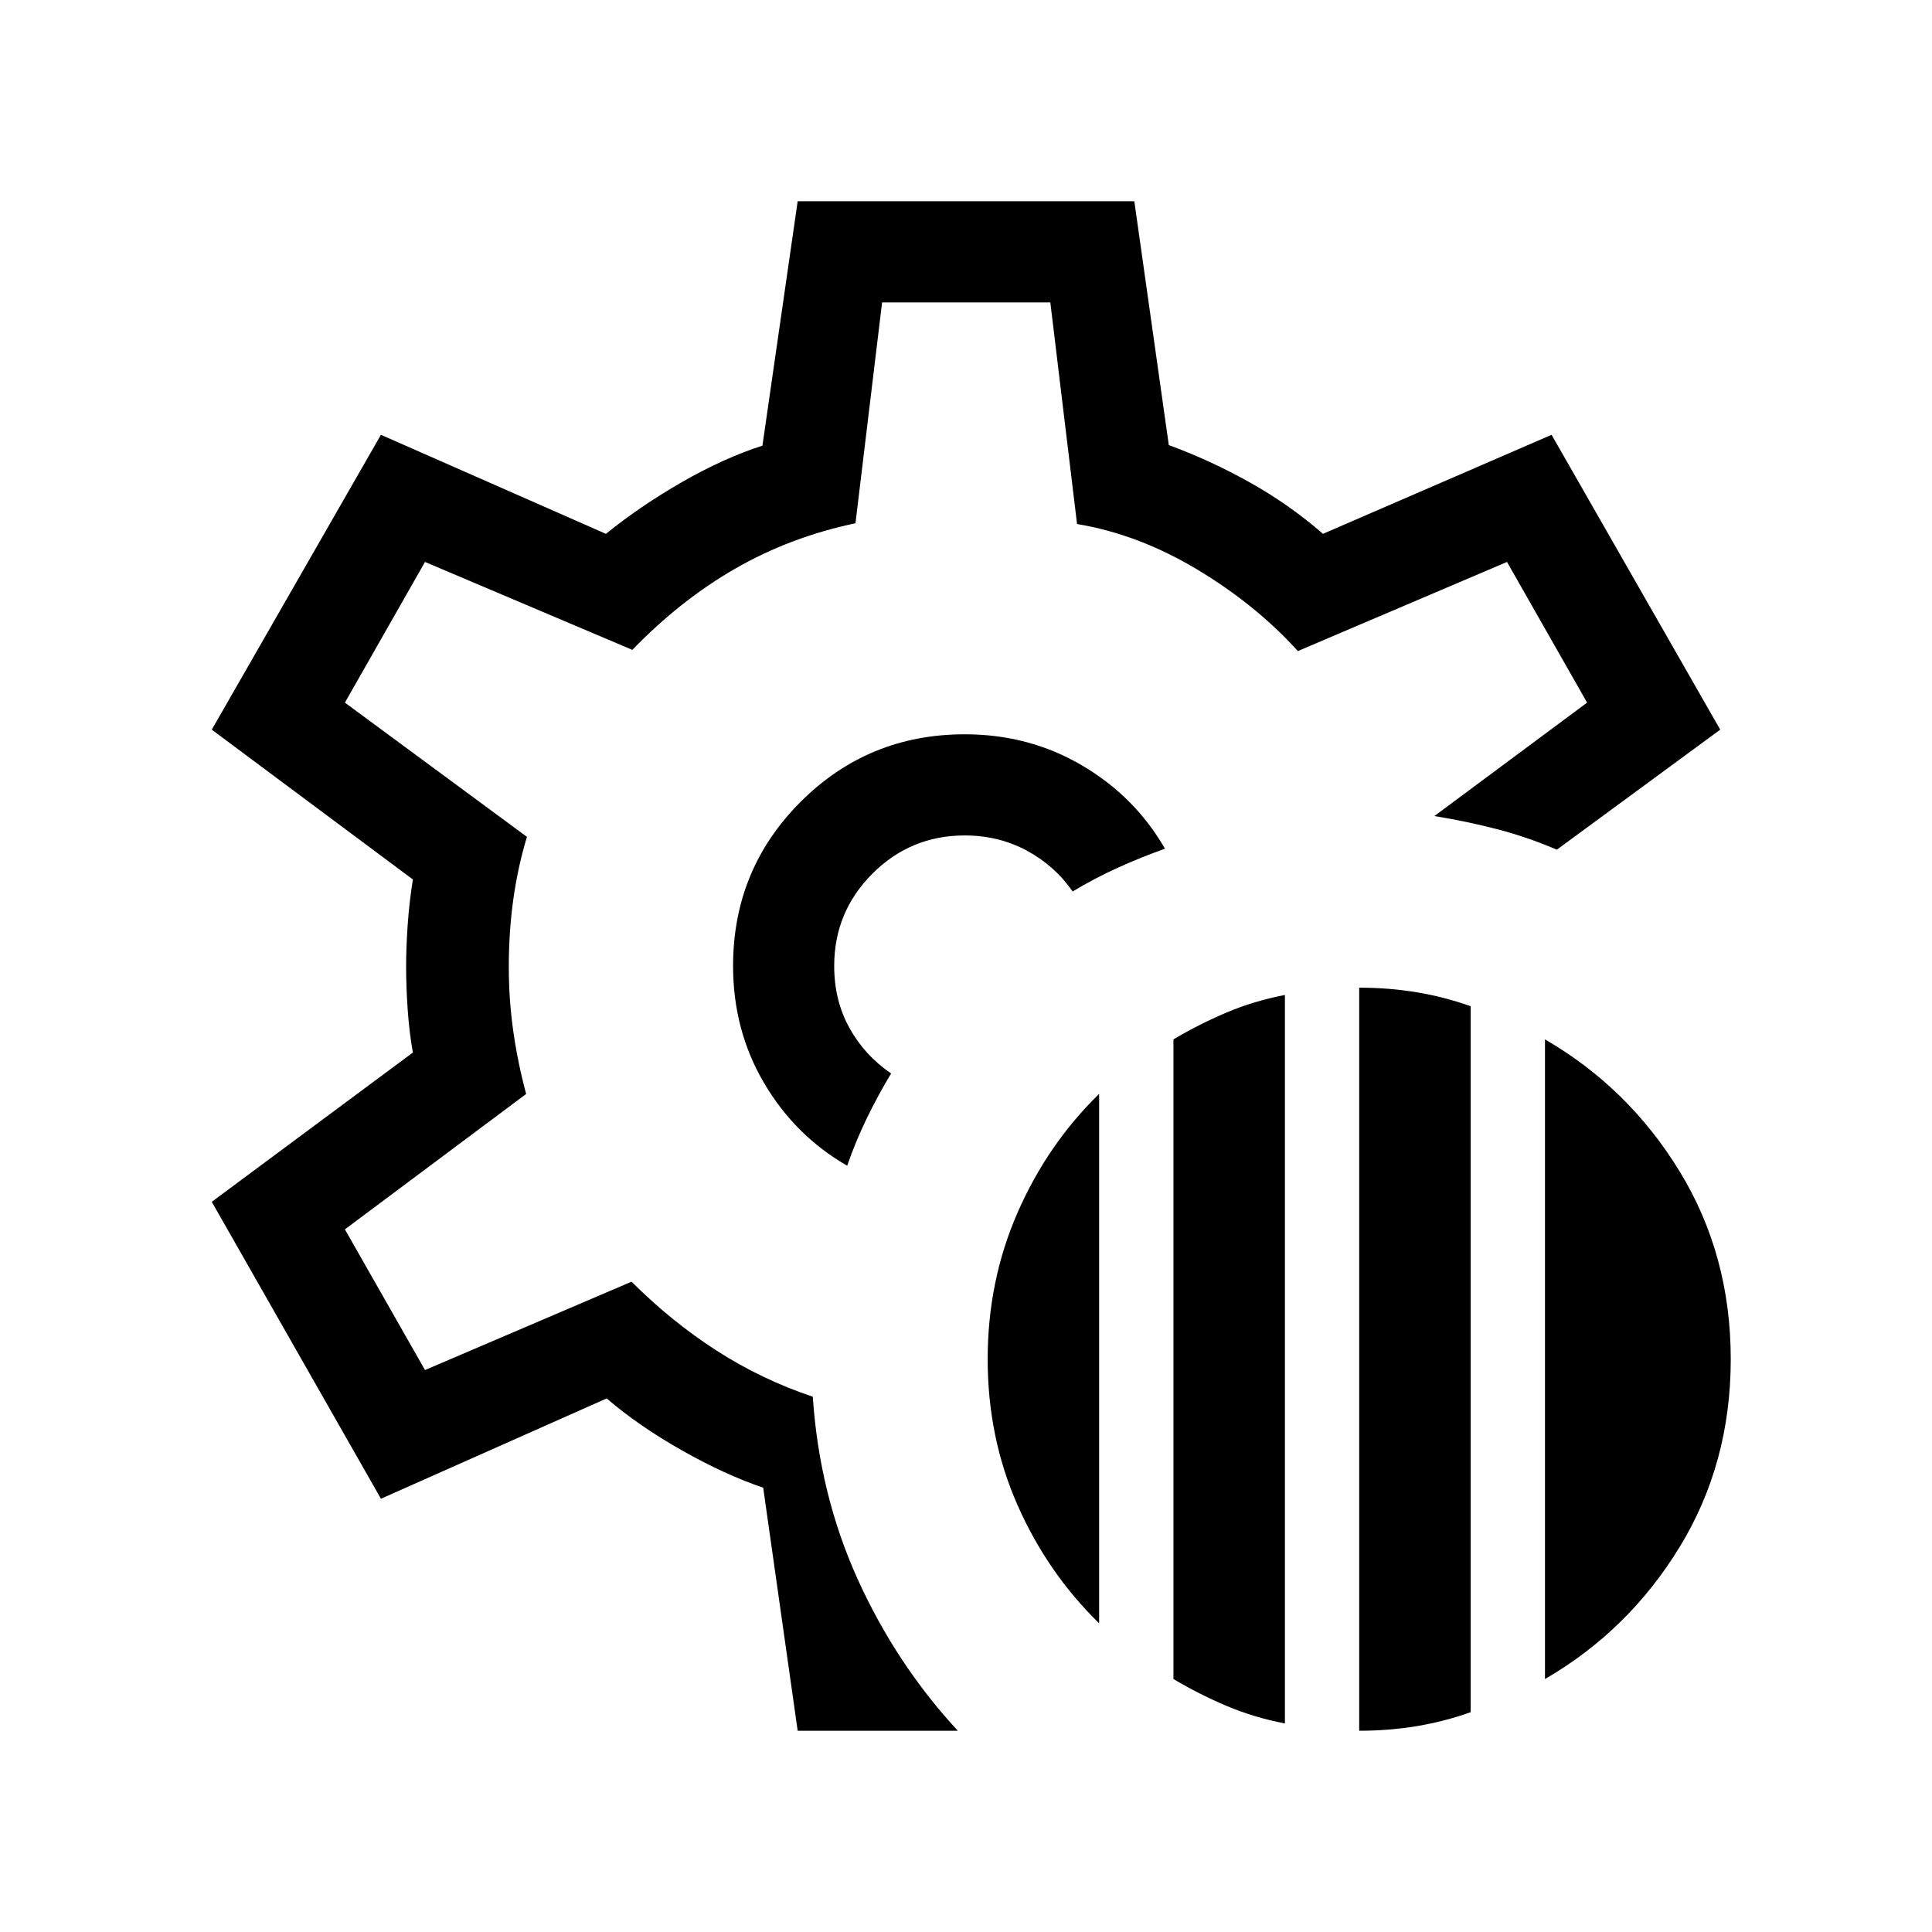 <svg xmlns="http://www.w3.org/2000/svg" height="40" viewBox="0 -960 960 960" width="40"><path d="M675.38-100v-369.23q14.85 0 28.7 2.31 13.84 2.31 26.69 6.92v350.77q-12.85 4.61-26.69 6.92-13.85 2.31-28.7 2.31Zm-92.3-25.69v-317.85q12.84-7.61 26.38-13.34 13.54-5.73 29-8.73v361.99q-15.46-3-29-8.73t-26.38-13.34Zm184.61 0v-317.85q41.54 24.08 66.92 65.62Q860-336.38 860-284.62q0 51.77-25.39 93.31-25.38 41.54-66.92 65.62Zm-221.54-27.7q-25.69-25.07-40.53-58.69-14.85-33.61-14.85-72.54 0-38.92 14.85-72.84 14.84-33.92 40.53-59v263.07ZM480-480Zm-83.64 380-17.13-120.77q-19.05-6.46-40.47-18.59-21.43-12.13-37.3-25.77l-112.18 49.85-84.05-147.54L205.16-437q-1.8-10-2.58-21.31-.78-11.31-.78-21.31 0-9.61.78-20.85.78-11.25 2.58-22.53l-99.93-74.44 84.05-146.51 111.8 49.21q17.02-13.77 37.78-25.71 20.76-11.93 39.99-18.11L396.36-860h167.28l17.13 121.15q20.72 7.62 40.29 18.58 19.58 10.96 36.32 25.53l113.59-49.21 83.8 146.51-81.18 59.64q-14.69-6.3-29.73-10.2-15.04-3.9-31.12-6.51l75.88-56.36-39.8-69.9-103.92 44.28q-20.75-22.95-49.94-40.48-29.19-17.54-59.78-22.65L521.9-809.74h-83.59L425.08-700q-32.36 6.82-59.64 22.49-27.29 15.66-51.23 40.43l-103.03-43.69-39.8 69.9 90.44 66.69q-4.59 15.31-6.79 31.31-2.21 16-2.21 33.25 0 16.29 2.21 31.9 2.2 15.62 6.41 31.31l-90.06 67.28 39.8 69.9 102.64-43.9q19.64 19.64 42.01 34.09 22.38 14.45 48.04 23.07 3.26 48.56 22.28 90.61 19.03 42.05 49.77 75.36h-79.56Zm24.59-280.77q4.18-12.03 9.73-23.49 5.55-11.46 12.11-22.33-13.25-9.08-20.76-22.72-7.52-13.64-7.52-30.69 0-26.9 18.99-45.88 18.99-18.99 45.88-18.99 16.67 0 30.61 7.42 13.93 7.42 23.01 20.42 10.87-6.56 22.42-11.79 11.55-5.23 23.45-9.46-14.9-25.9-41.19-41.37-26.3-15.48-58.3-15.48-47.97 0-81.55 33.55-33.57 33.55-33.57 81.58 0 31.92 15.39 58.13 15.4 26.2 41.3 41.1Z"/></svg>